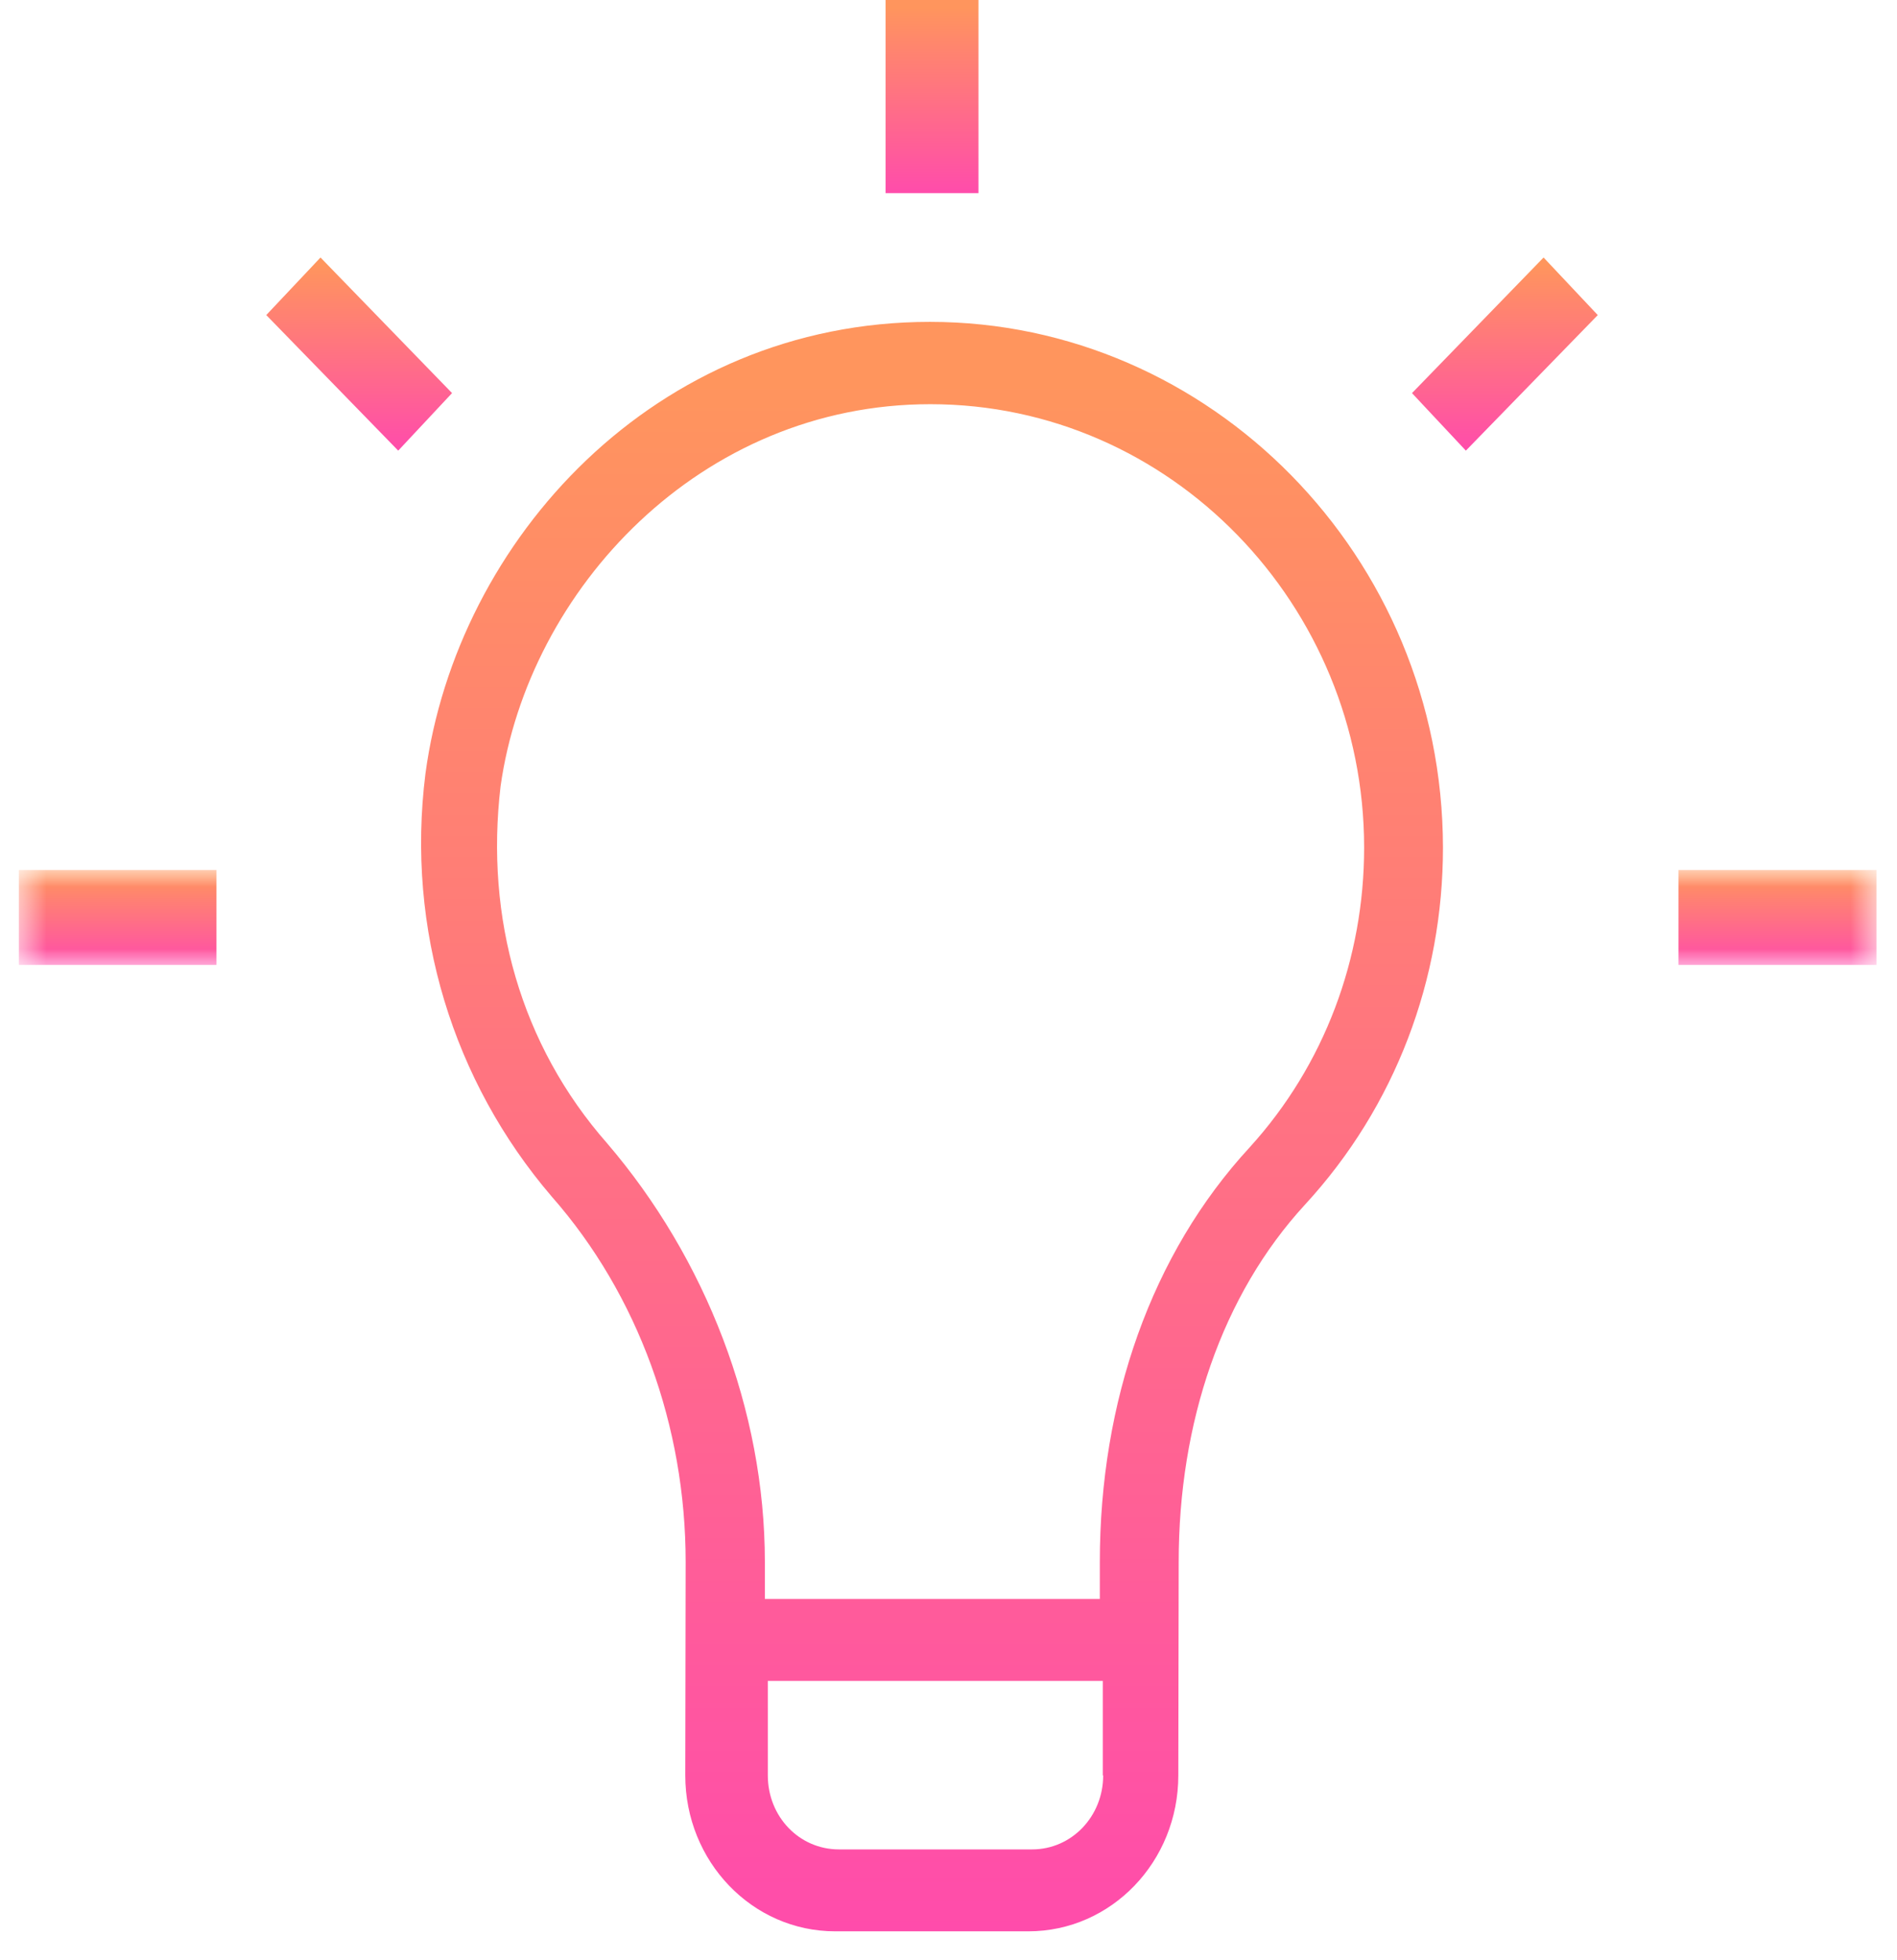 <svg width="61" height="63" viewBox="0 0 61 63" fill="none" xmlns="http://www.w3.org/2000/svg">
<path fill-rule="evenodd" clip-rule="evenodd" d="M29.903 10.346C21.072 10.346 14.693 17.346 13.681 24.865C13.05 29.878 14.573 34.763 17.739 38.459C20.525 41.624 22.048 45.852 22.048 50.206L22.036 57.067C22.036 59.839 24.191 62.079 26.856 62.079H33.069C35.735 62.079 37.89 59.839 37.89 57.067L37.902 50.206C37.902 45.725 39.294 41.624 41.96 38.725C44.877 35.561 46.4 31.472 46.4 27.245C46.388 17.865 38.901 10.346 29.903 10.346ZM35.474 57.067C35.474 58.383 34.462 59.446 33.188 59.446H26.976C25.702 59.446 24.69 58.395 24.69 57.067V54.029H35.462V57.067H35.474ZM40.187 36.877C37.021 40.307 35.366 45.054 35.366 50.206V51.396H24.595V50.206C24.595 45.32 22.691 40.447 19.524 36.751C16.74 33.587 15.597 29.498 16.097 25.27C16.989 18.941 22.524 12.992 29.915 12.992C37.651 12.992 43.865 19.46 43.865 27.245C43.865 30.802 42.591 34.232 40.187 36.877Z" fill="url(#paint0_linear_0_62)"/>
<path fill-rule="evenodd" clip-rule="evenodd" d="M28.477 6.208H31.464V0H28.477V6.208Z" fill="url(#paint1_linear_0_62)"/>
<path fill-rule="evenodd" clip-rule="evenodd" d="M45.404 12.636L47.136 14.485L51.378 10.128L49.635 8.277L45.404 12.636Z" fill="url(#paint2_linear_0_62)"/>
<mask id="mask0_0_62" style="mask-type:alpha" maskUnits="userSpaceOnUse" x="0" y="27" width="61" height="5">
<path fill-rule="evenodd" clip-rule="evenodd" d="M0.605 27.965H60.34V31.017H0.605V27.965Z" fill="white"/>
</mask>
<g mask="url(#mask0_0_62)">
<path fill-rule="evenodd" clip-rule="evenodd" d="M53.975 31.017H60.34V27.965H53.975V31.017Z" fill="url(#paint3_linear_0_62)"/>
<path fill-rule="evenodd" clip-rule="evenodd" d="M0.605 31.017H6.961V27.965H0.605V31.017Z" fill="url(#paint4_linear_0_62)"/>
</g>
<path fill-rule="evenodd" clip-rule="evenodd" d="M10.306 8.277L8.562 10.127L12.805 14.485L14.536 12.635L10.306 8.277Z" fill="url(#paint5_linear_0_62)"/>
<defs>
<linearGradient id="paint0_linear_0_62" x1="14.123" y1="12.179" x2="14.123" y2="62.079" gradientUnits="userSpaceOnUse">
<stop stop-color="#FF955D"/>
<stop offset="1" stop-color="#FF4CAB"/>
</linearGradient>
<linearGradient id="paint1_linear_0_62" x1="28.529" y1="0.22" x2="28.529" y2="6.208" gradientUnits="userSpaceOnUse">
<stop stop-color="#FF955D"/>
<stop offset="1" stop-color="#FF4CAB"/>
</linearGradient>
<linearGradient id="paint2_linear_0_62" x1="45.51" y1="8.497" x2="45.51" y2="14.485" gradientUnits="userSpaceOnUse">
<stop stop-color="#FF955D"/>
<stop offset="1" stop-color="#FF4CAB"/>
</linearGradient>
<linearGradient id="paint3_linear_0_62" x1="54.088" y1="28.073" x2="54.088" y2="31.017" gradientUnits="userSpaceOnUse">
<stop stop-color="#FF955D"/>
<stop offset="1" stop-color="#FF4CAB"/>
</linearGradient>
<linearGradient id="paint4_linear_0_62" x1="0.718" y1="28.073" x2="0.718" y2="31.017" gradientUnits="userSpaceOnUse">
<stop stop-color="#FF955D"/>
<stop offset="1" stop-color="#FF4CAB"/>
</linearGradient>
<linearGradient id="paint5_linear_0_62" x1="8.668" y1="8.497" x2="8.668" y2="14.485" gradientUnits="userSpaceOnUse">
<stop stop-color="#FF955D"/>
<stop offset="1" stop-color="#FF4CAB"/>
</linearGradient>
</defs>
</svg>
